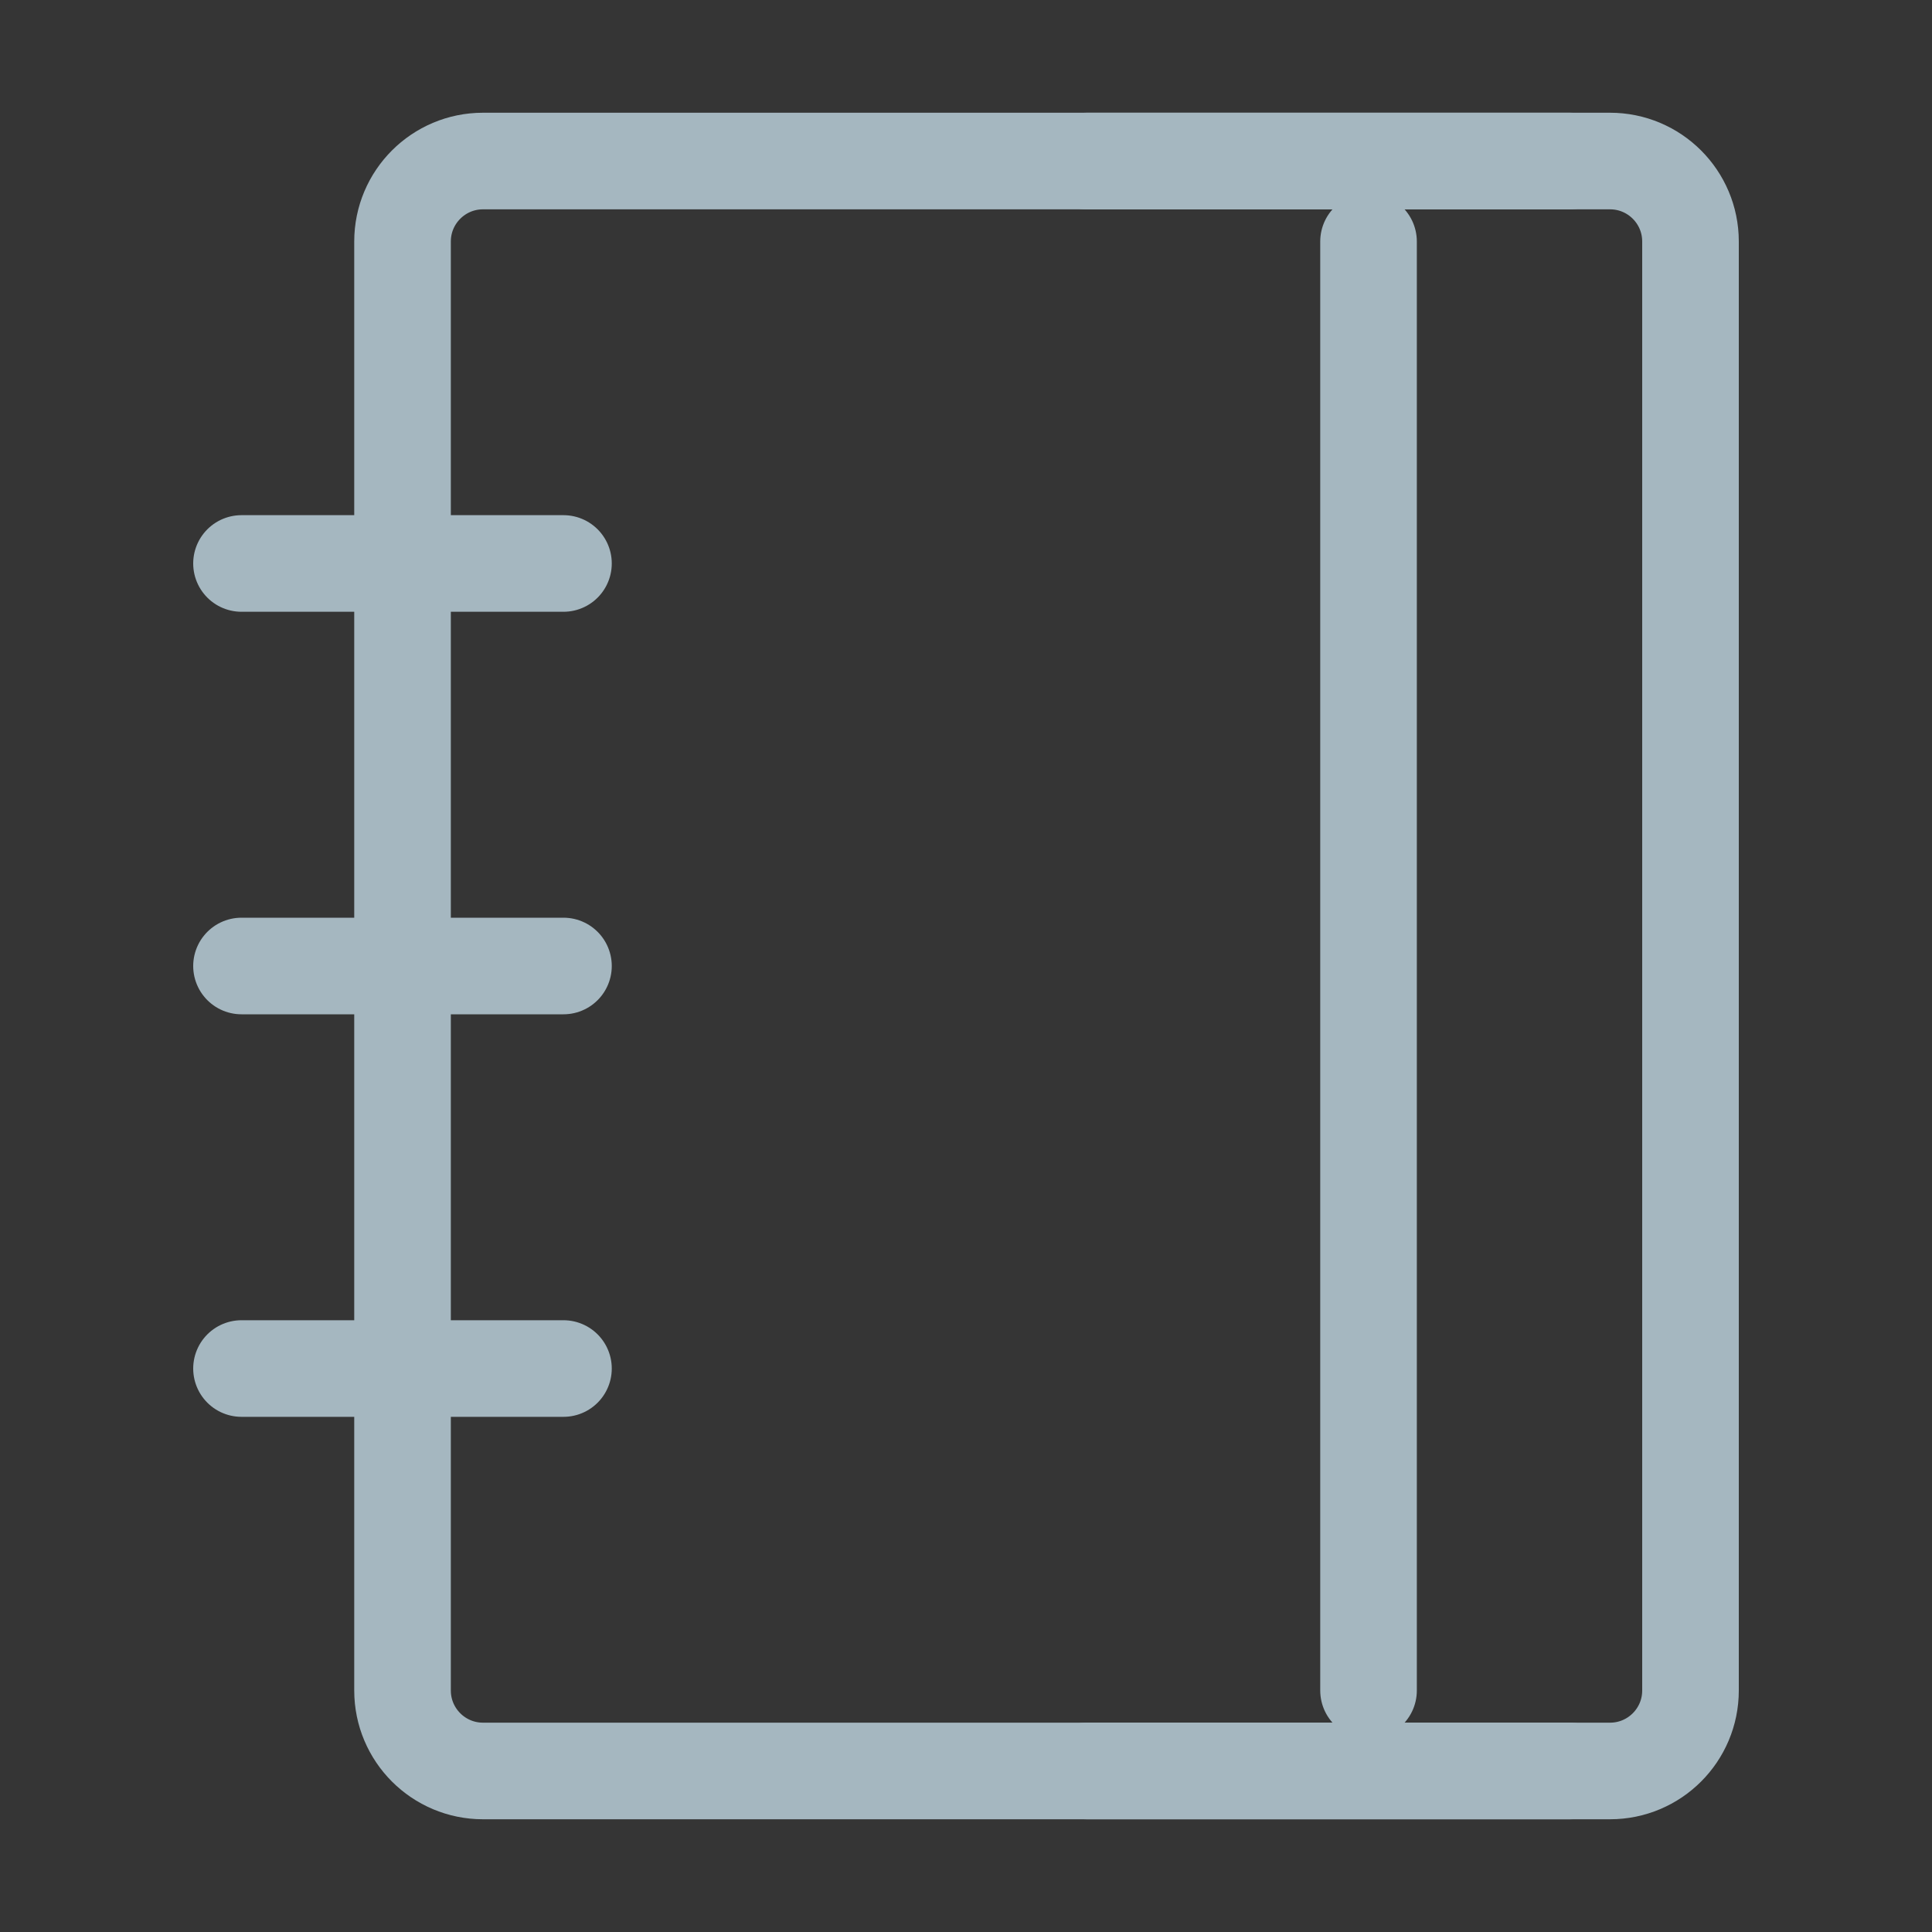 <?xml version="1.0" encoding="UTF-8"?>
<svg width="20px" height="20px" viewBox="0 0 20 20" version="1.1" xmlns="http://www.w3.org/2000/svg" xmlns:xlink="http://www.w3.org/1999/xlink">
    <rect x="0" y="0" width="20" height="20" fill="#333333" stroke="none"/>
    <title>notebook</title>
    <g id="Page-1" stroke="none" stroke-width="1" fill="none" fill-rule="evenodd">
        <g id="notebook">
            <rect id="Rectangle" fill-opacity="0.01" fill="#FFFFFF" fill-rule="nonzero" x="0" y="0" width="20" height="20"></rect>
            <path d="M4.167,2.5 C4.167,2.04 4.54,1.667 5,1.667 L16.667,1.667 C17.127,1.667 17.5,2.04 17.5,2.5 L17.5,17.5 C17.5,17.96 17.127,18.333 16.667,18.333 L5,18.333 C4.54,18.333 4.167,17.96 4.167,17.5 L4.167,2.5 Z" id="Path" stroke="#A5B7C0" stroke-linejoin="round"></path>
            <line x1="14.167" y1="2.5" x2="14.167" y2="17.5" id="Path" stroke="#A5B7C0" stroke-linecap="round" stroke-linejoin="round"></line>
            <line x1="2.5" y1="5.833" x2="5.833" y2="5.833" id="Path" stroke="#A5B7C0" stroke-linecap="round" stroke-linejoin="round"></line>
            <line x1="2.5" y1="10" x2="5.833" y2="10" id="Path" stroke="#A5B7C0" stroke-linecap="round" stroke-linejoin="round"></line>
            <line x1="2.5" y1="14.167" x2="5.833" y2="14.167" id="Path" stroke="#A5B7C0" stroke-linecap="round" stroke-linejoin="round"></line>
            <line x1="11.25" y1="1.667" x2="16.25" y2="1.667" id="Path" stroke="#A5B7C0" stroke-linecap="round" stroke-linejoin="round"></line>
            <line x1="11.25" y1="18.333" x2="16.25" y2="18.333" id="Path" stroke="#A5B7C0" stroke-linecap="round" stroke-linejoin="round"></line>
        </g>
    </g>
</svg>
